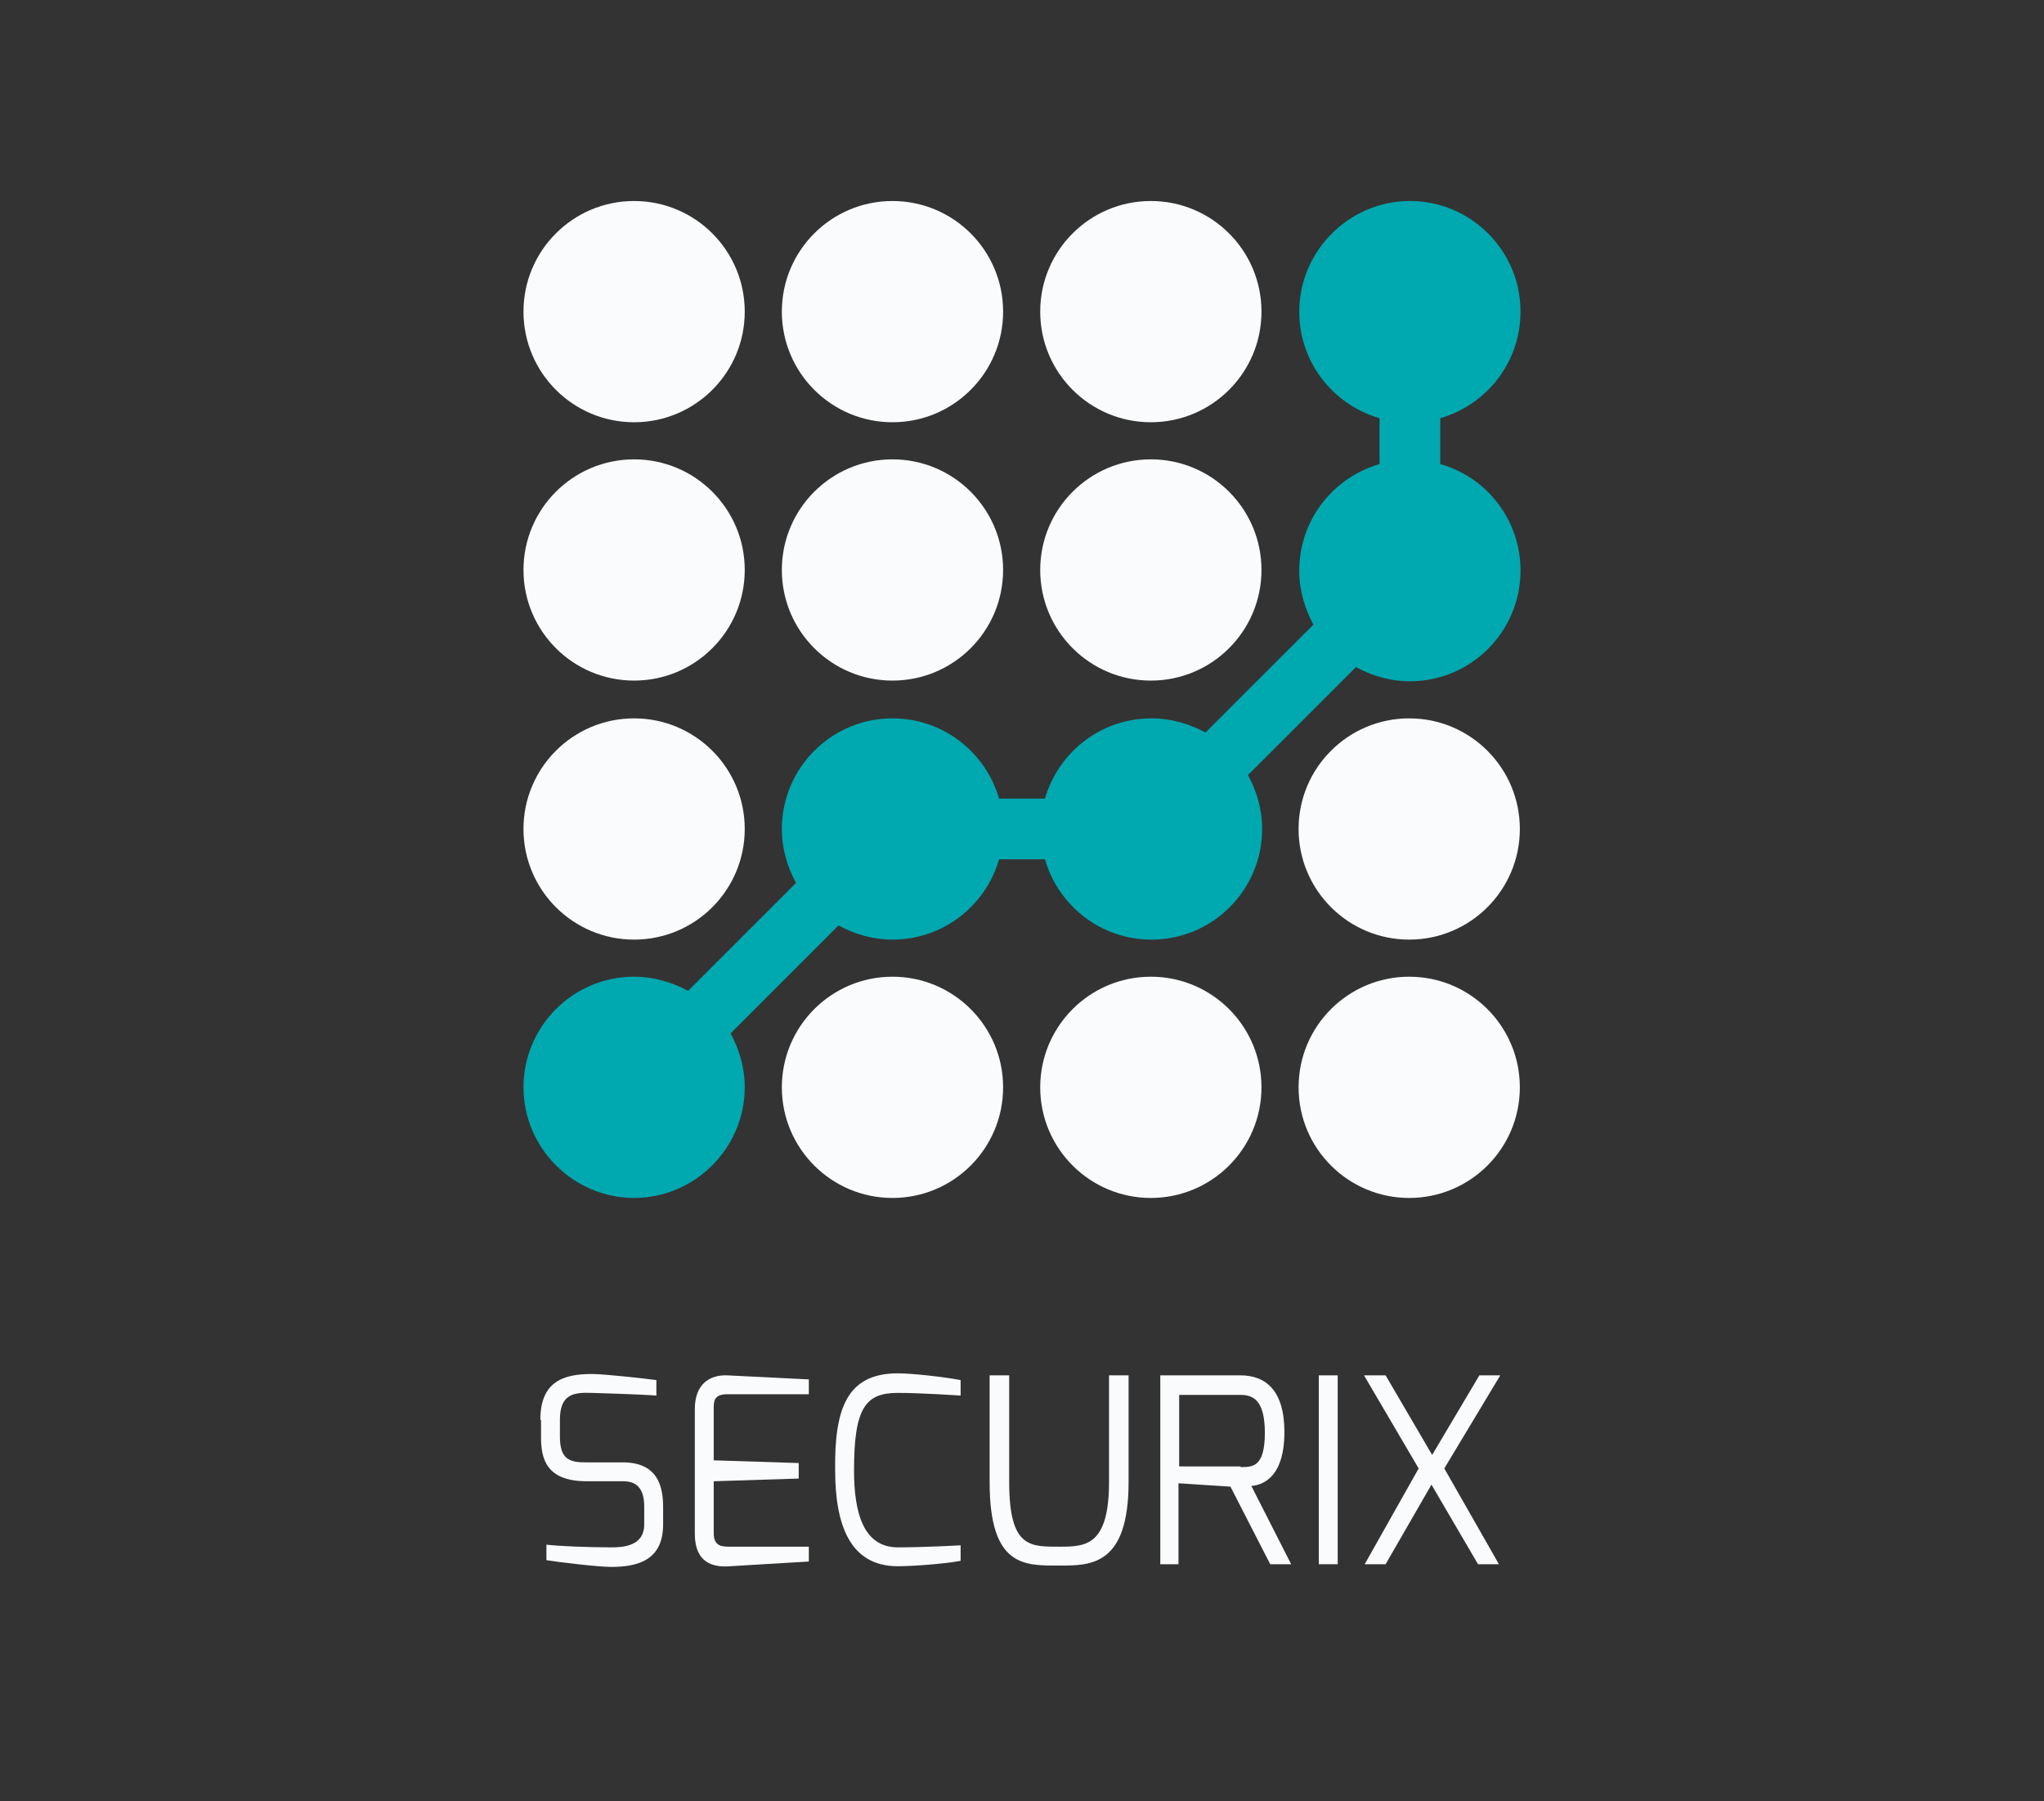 <?xml version="1.0" encoding="utf-8"?>
<!-- Generator: Adobe Illustrator 21.0.0, SVG Export Plug-In . SVG Version: 6.00 Build 0)  -->
<svg version="1.1" id="Layer_1" xmlns="http://www.w3.org/2000/svg" xmlns:xlink="http://www.w3.org/1999/xlink" x="0px" y="0px"
	 viewBox="0 0 303 267" style="enable-background:new 0 0 303 267;" xml:space="preserve">
<rect x="0" y="0" width="303" height="267" fill="#333333" stroke="none"/>
<style type="text/css">
	.st0{fill:#FAFBFC;}
	.st1{fill:#00A8B0;}
</style>
<g>
	<circle id="Oval" class="st0" cx="94" cy="46.2" r="16.4"/>
	<circle id="Oval_1_" class="st0" cx="94" cy="84.5" r="16.4"/>
	<circle id="Oval_2_" class="st0" cx="94" cy="122.9" r="16.4"/>
	<circle id="Oval_3_" class="st0" cx="132.3" cy="46.2" r="16.4"/>
	<circle id="Oval_4_" class="st0" cx="132.3" cy="84.5" r="16.4"/>
	<circle id="Oval_5_" class="st0" cx="132.3" cy="161.2" r="16.4"/>
	<circle id="Oval_6_" class="st0" cx="170.6" cy="46.2" r="16.4"/>
	<circle id="Oval_7_" class="st0" cx="170.6" cy="84.5" r="16.4"/>
	<circle id="Oval_8_" class="st0" cx="170.6" cy="161.2" r="16.4"/>
	<circle id="Oval_9_" class="st0" cx="208.9" cy="122.9" r="16.4"/>
	<circle id="Oval_10_" class="st0" cx="208.9" cy="161.2" r="16.4"/>
</g>
<path id="Shape" class="st1" d="M213.5,68.8V62c6.9-2,11.9-8.3,11.9-15.8c0-9.1-7.4-16.4-16.4-16.4s-16.4,7.4-16.4,16.4
	c0,7.5,5,13.8,11.9,15.8v6.8c-6.9,2-11.9,8.3-11.9,15.8c0,2.9,0.8,5.6,2.1,8l-16,16c-2.4-1.3-5.1-2.1-8-2.1c-7.5,0-13.8,5-15.8,11.9
	h-6.8c-2-6.9-8.3-11.9-15.8-11.9c-9.1,0-16.4,7.4-16.4,16.4c0,2.9,0.8,5.6,2.1,8l-16,16c-2.4-1.3-5.1-2.1-8-2.1
	c-9.1,0-16.4,7.4-16.4,16.4s7.4,16.4,16.4,16.4s16.4-7.4,16.4-16.4c0-2.9-0.8-5.6-2.1-8l16-16c2.4,1.3,5.1,2.1,8,2.1
	c7.5,0,13.8-5,15.8-11.9h6.8c2,6.9,8.3,11.9,15.8,11.9c9.1,0,16.4-7.4,16.4-16.4c0-2.9-0.8-5.6-2.1-8l16-16c2.4,1.3,5.1,2.1,8,2.1
	c9.1,0,16.4-7.4,16.4-16.4C225.4,77,220.3,70.7,213.5,68.8z"/>
<g>
	<path class="st0" d="M80.1,210.5c0-5.6,3.3-6.8,7.6-6.8c2,0,8.1,0.7,9.6,0.9v2.3c-2.5-0.2-9.6-0.4-9.6-0.4c-2.7-0.1-4.7,0.2-4.7,4
		v2.5c0,3.5,1.6,3.8,3.9,3.8h5.4c5.1,0,6,3.4,6,6.6v2.6c0,5.4-3.9,6.3-7.7,6.3c-1.9,0-7.8-0.7-9.6-1V229c1.5,0.2,6,0.4,9.6,0.4
		c1.6,0,4.9-0.1,4.9-3.4v-2.6c0-2.2-0.7-3.8-3.1-3.8h-5.4c-6.1,0-6.8-3.4-6.8-6.6V210.5z"/>
	<path class="st0" d="M103,208.9c0-3.8,2.3-5.1,4.8-5l12.1,0.6v2.2h-12.1c-2,0-2,1.1-2,2.1v7.7l12.6,0.4v2.3l-12.6,0.4v7.7
		c0,2,1.3,2,2.4,2h11.7v2.2l-11.7,0.7c-2.5,0.2-5.2-0.5-5.2-4.8V208.9z"/>
	<path class="st0" d="M133.1,203.6c2,0,6.7,0.5,9.3,1v2.3c0,0-5.8-0.4-9.3-0.4c-4.8,0-6.5,2.2-6.5,11.5c0,6.3,1.4,11.4,6.5,11.4
		c4,0,9.3-0.3,9.3-0.3v2.3c-2.7,0.5-7.4,0.8-9.3,0.8c-7.1,0-9.3-6.1-9.3-14.3C123.7,208.9,125.5,203.6,133.1,203.6z"/>
	<path class="st0" d="M146.8,203.9h2.8v15.8c0,9.8,3.1,9.6,7.5,9.6c3.8,0,7.3-0.1,7.3-9.6v-15.8h2.9v15.8c0,12.4-5.6,12.4-10.2,12.4
		c-5.2,0-10.4,0.3-10.4-12.4V203.9z"/>
	<path class="st0" d="M172,203.9h11.9c3.6,0,6.5,2.1,6.5,8.4c0,7.3-3.8,7.9-4.9,8l5.9,11.6h-3.1l-5.9-11.5l-7.7-0.5v12H172V203.9z
		 M183.9,217.5c1.8,0,3.6,0,3.6-5.1c0-5-1.9-5.6-3.6-5.6h-9.1v10.6H183.9z"/>
	<path class="st0" d="M195.5,203.9h2.8v28h-2.8V203.9z"/>
	<path class="st0" d="M205.4,203.9l6.9,11.8l7-11.8h3.1l-8.3,13.8l8.1,14.2h-3.1l-6.9-11.8l-6.8,11.8h-3.1l8-14.2l-8.1-13.8H205.4z"
		/>
</g>
</svg>
